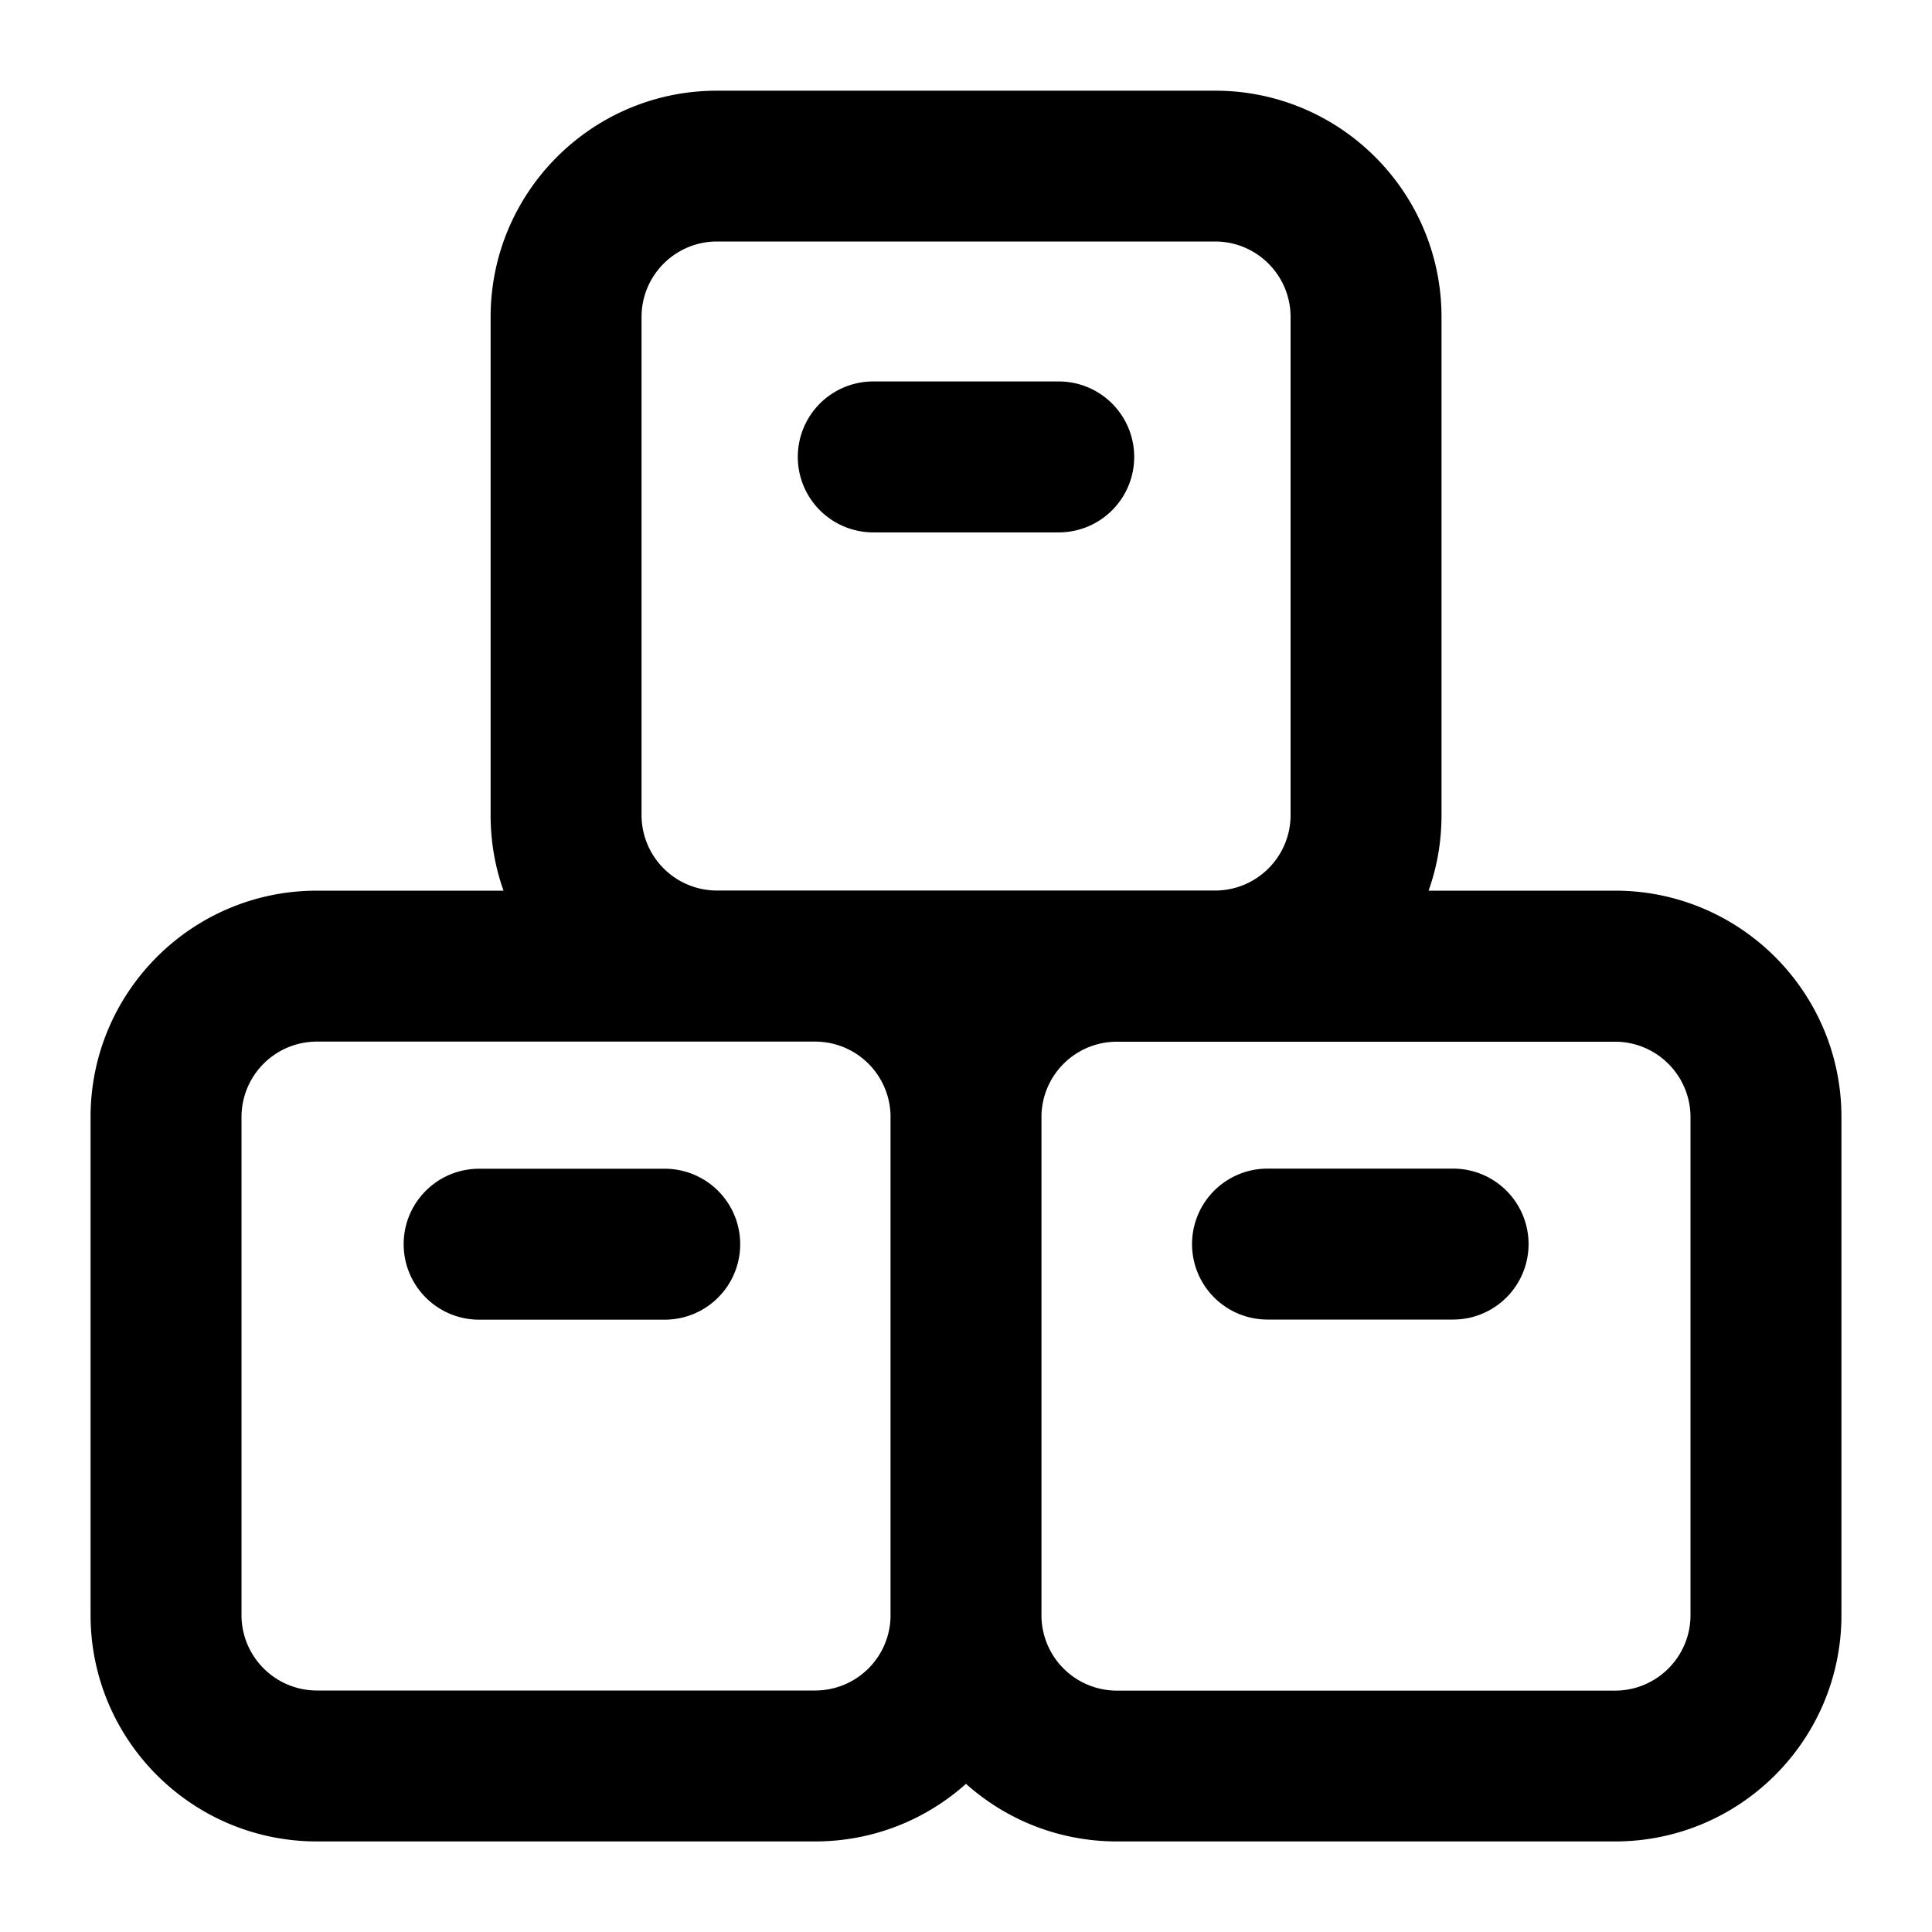 <svg xmlns="http://www.w3.org/2000/svg" width="16" height="16" fill="currentColor" viewBox="0 0 16 16">
  <path fill="#000" fill-rule="evenodd" d="M5.938.751c-1.036 0-1.875.84-1.875 1.875V6.75c0 .22.037.43.107.626H2.625c-1.036 0-1.875.84-1.875 1.875v4.124c0 1.036.84 1.875 1.875 1.875H6.75c.48 0 .918-.18 1.25-.477.332.297.77.477 1.25.477h4.125c1.036 0 1.875-.84 1.875-1.875V9.251c0-1.036-.84-1.875-1.875-1.875h-1.544c.07-.196.107-.406.107-.626V2.626c0-1.036-.84-1.875-1.875-1.875H5.938Zm1.437 8.5v-.017a.625.625 0 0 0-.625-.608H2.625A.625.625 0 0 0 2 9.251v4.124c0 .345.28.625.625.625H6.75c.34 0 .616-.27.625-.608V9.25Zm1.875 4.75a.625.625 0 0 1-.625-.61V9.235a.625.625 0 0 1 .625-.608h4.125c.345 0 .625.28.625.625v4.124c0 .345-.28.625-.625.625H9.25ZM5.313 2.625c0-.345.28-.625.625-.625h4.125c.345 0 .625.28.625.625V6.75c0 .345-.28.625-.625.625H5.938a.625.625 0 0 1-.625-.625V2.626Zm1.919.534a.625.625 0 0 0 0 1.25h1.536a.625.625 0 1 0 0-1.25H7.232Zm-3.889 7.145c0-.346.28-.625.625-.625h1.537a.625.625 0 1 1 0 1.25H3.968a.625.625 0 0 1-.625-.625Zm7.154-.626a.625.625 0 1 0 0 1.25h1.537a.625.625 0 1 0 0-1.25h-1.537Z" clip-rule="evenodd"/>
</svg>
